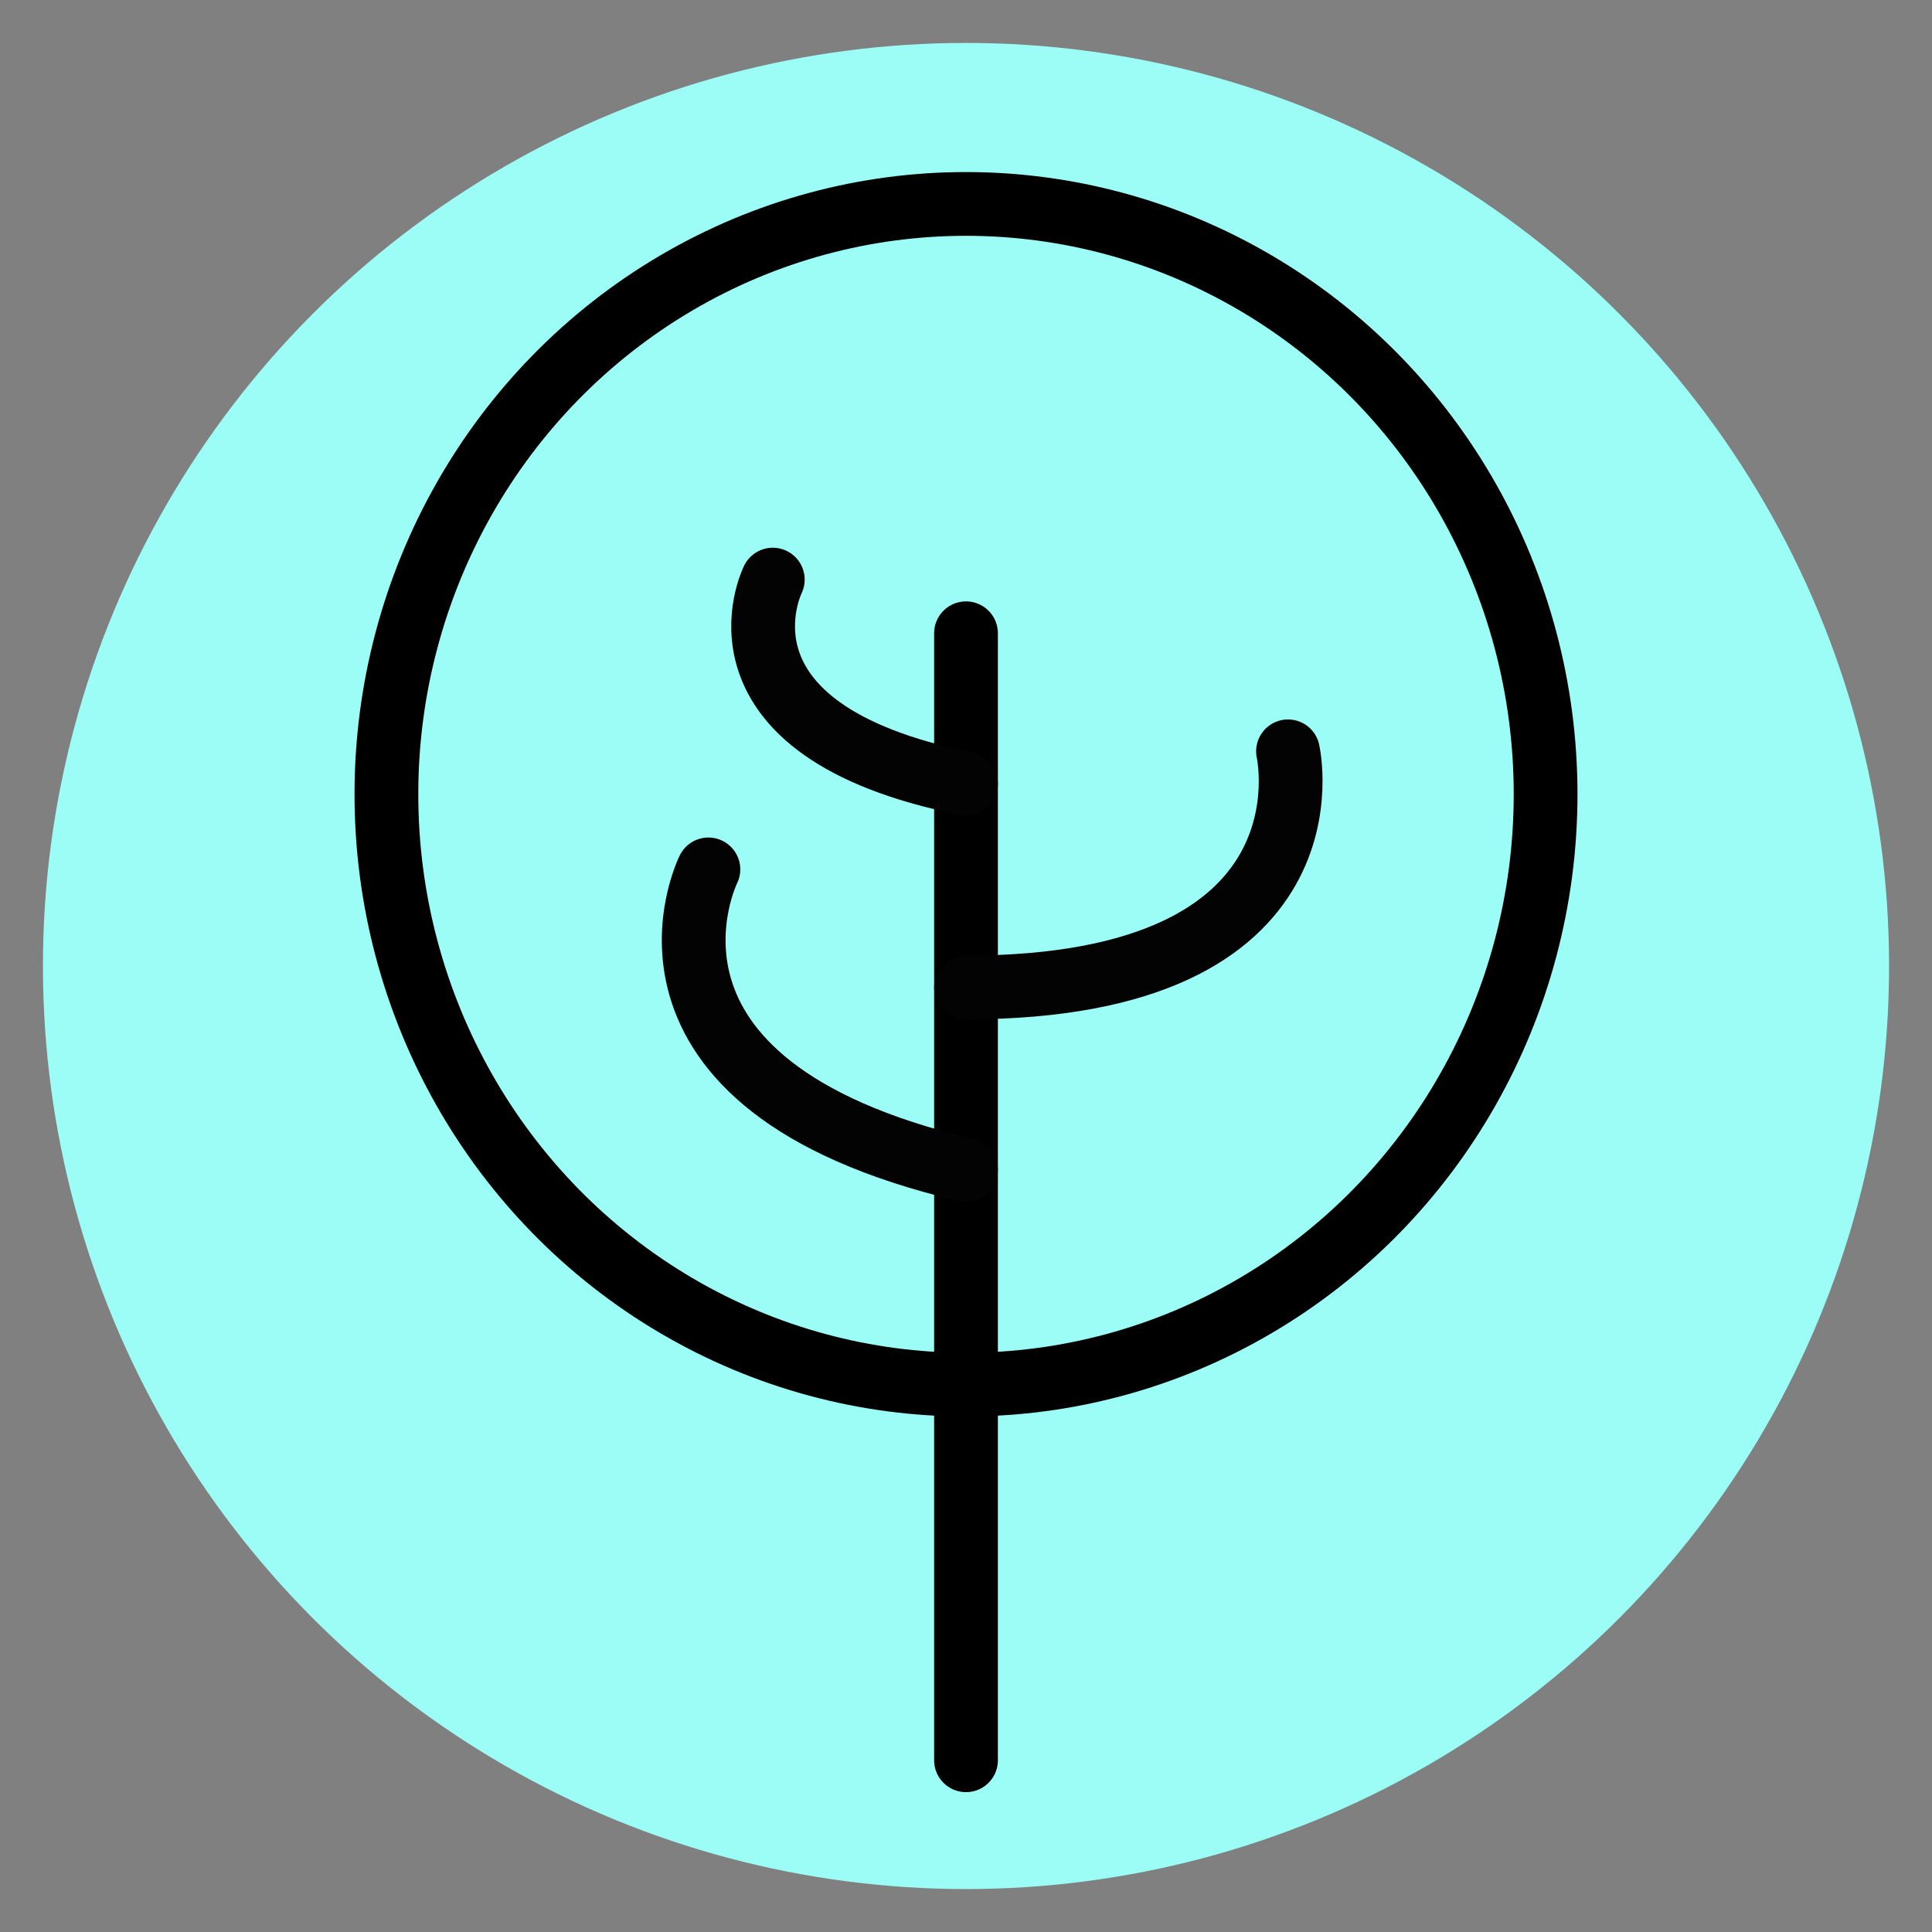 <?xml version="1.0" encoding="utf-8"?>
<!-- Generator: Adobe Illustrator 27.3.0, SVG Export Plug-In . SVG Version: 6.00 Build 0)  -->
<svg version="1.1" id="Layer_1" xmlns="http://www.w3.org/2000/svg" xmlns:xlink="http://www.w3.org/1999/xlink" x="0px" y="0px"
	 viewBox="0 0 18 18" style="enable-background:new 0 0 18 18;" xml:space="preserve">
<rect x="0" y="0" width="18" height="18" fill="#808080" stroke="none"/>
<style type="text/css">
	.st0{fill:#9BFDF5;}
	.st1{fill:none;stroke:#000000;stroke-width:0.594;stroke-linecap:round;}
	.st2{fill:none;stroke:#030303;stroke-width:0.594;stroke-linecap:round;}
</style>
<circle class="st0" cx="9" cy="9" r="8.6"/>
<g id="Group_7" transform="translate(-191.5 -23)">
	<g id="Ellipse_7" transform="translate(191.5 23)">
		<ellipse class="st0" cx="9" cy="7.4" rx="5.6" ry="5.8"/>
		<ellipse class="st1" cx="9" cy="7.4" rx="5.4" ry="5.5"/>
	</g>
	<line id="Line_2" class="st1" x1="200.5" y1="28.9" x2="200.5" y2="39.4"/>
	<path id="Path_1" class="st2" d="M198.1,31.1c0,0-1,2,2.4,2.8"/>
	<path id="Path_4" class="st2" d="M198.7,28.4c0,0-0.7,1.4,1.8,1.9"/>
	<path id="Path_2" class="st2" d="M203.5,30c0,0,0.5,2.2-3,2.2"/>
</g>
</svg>
